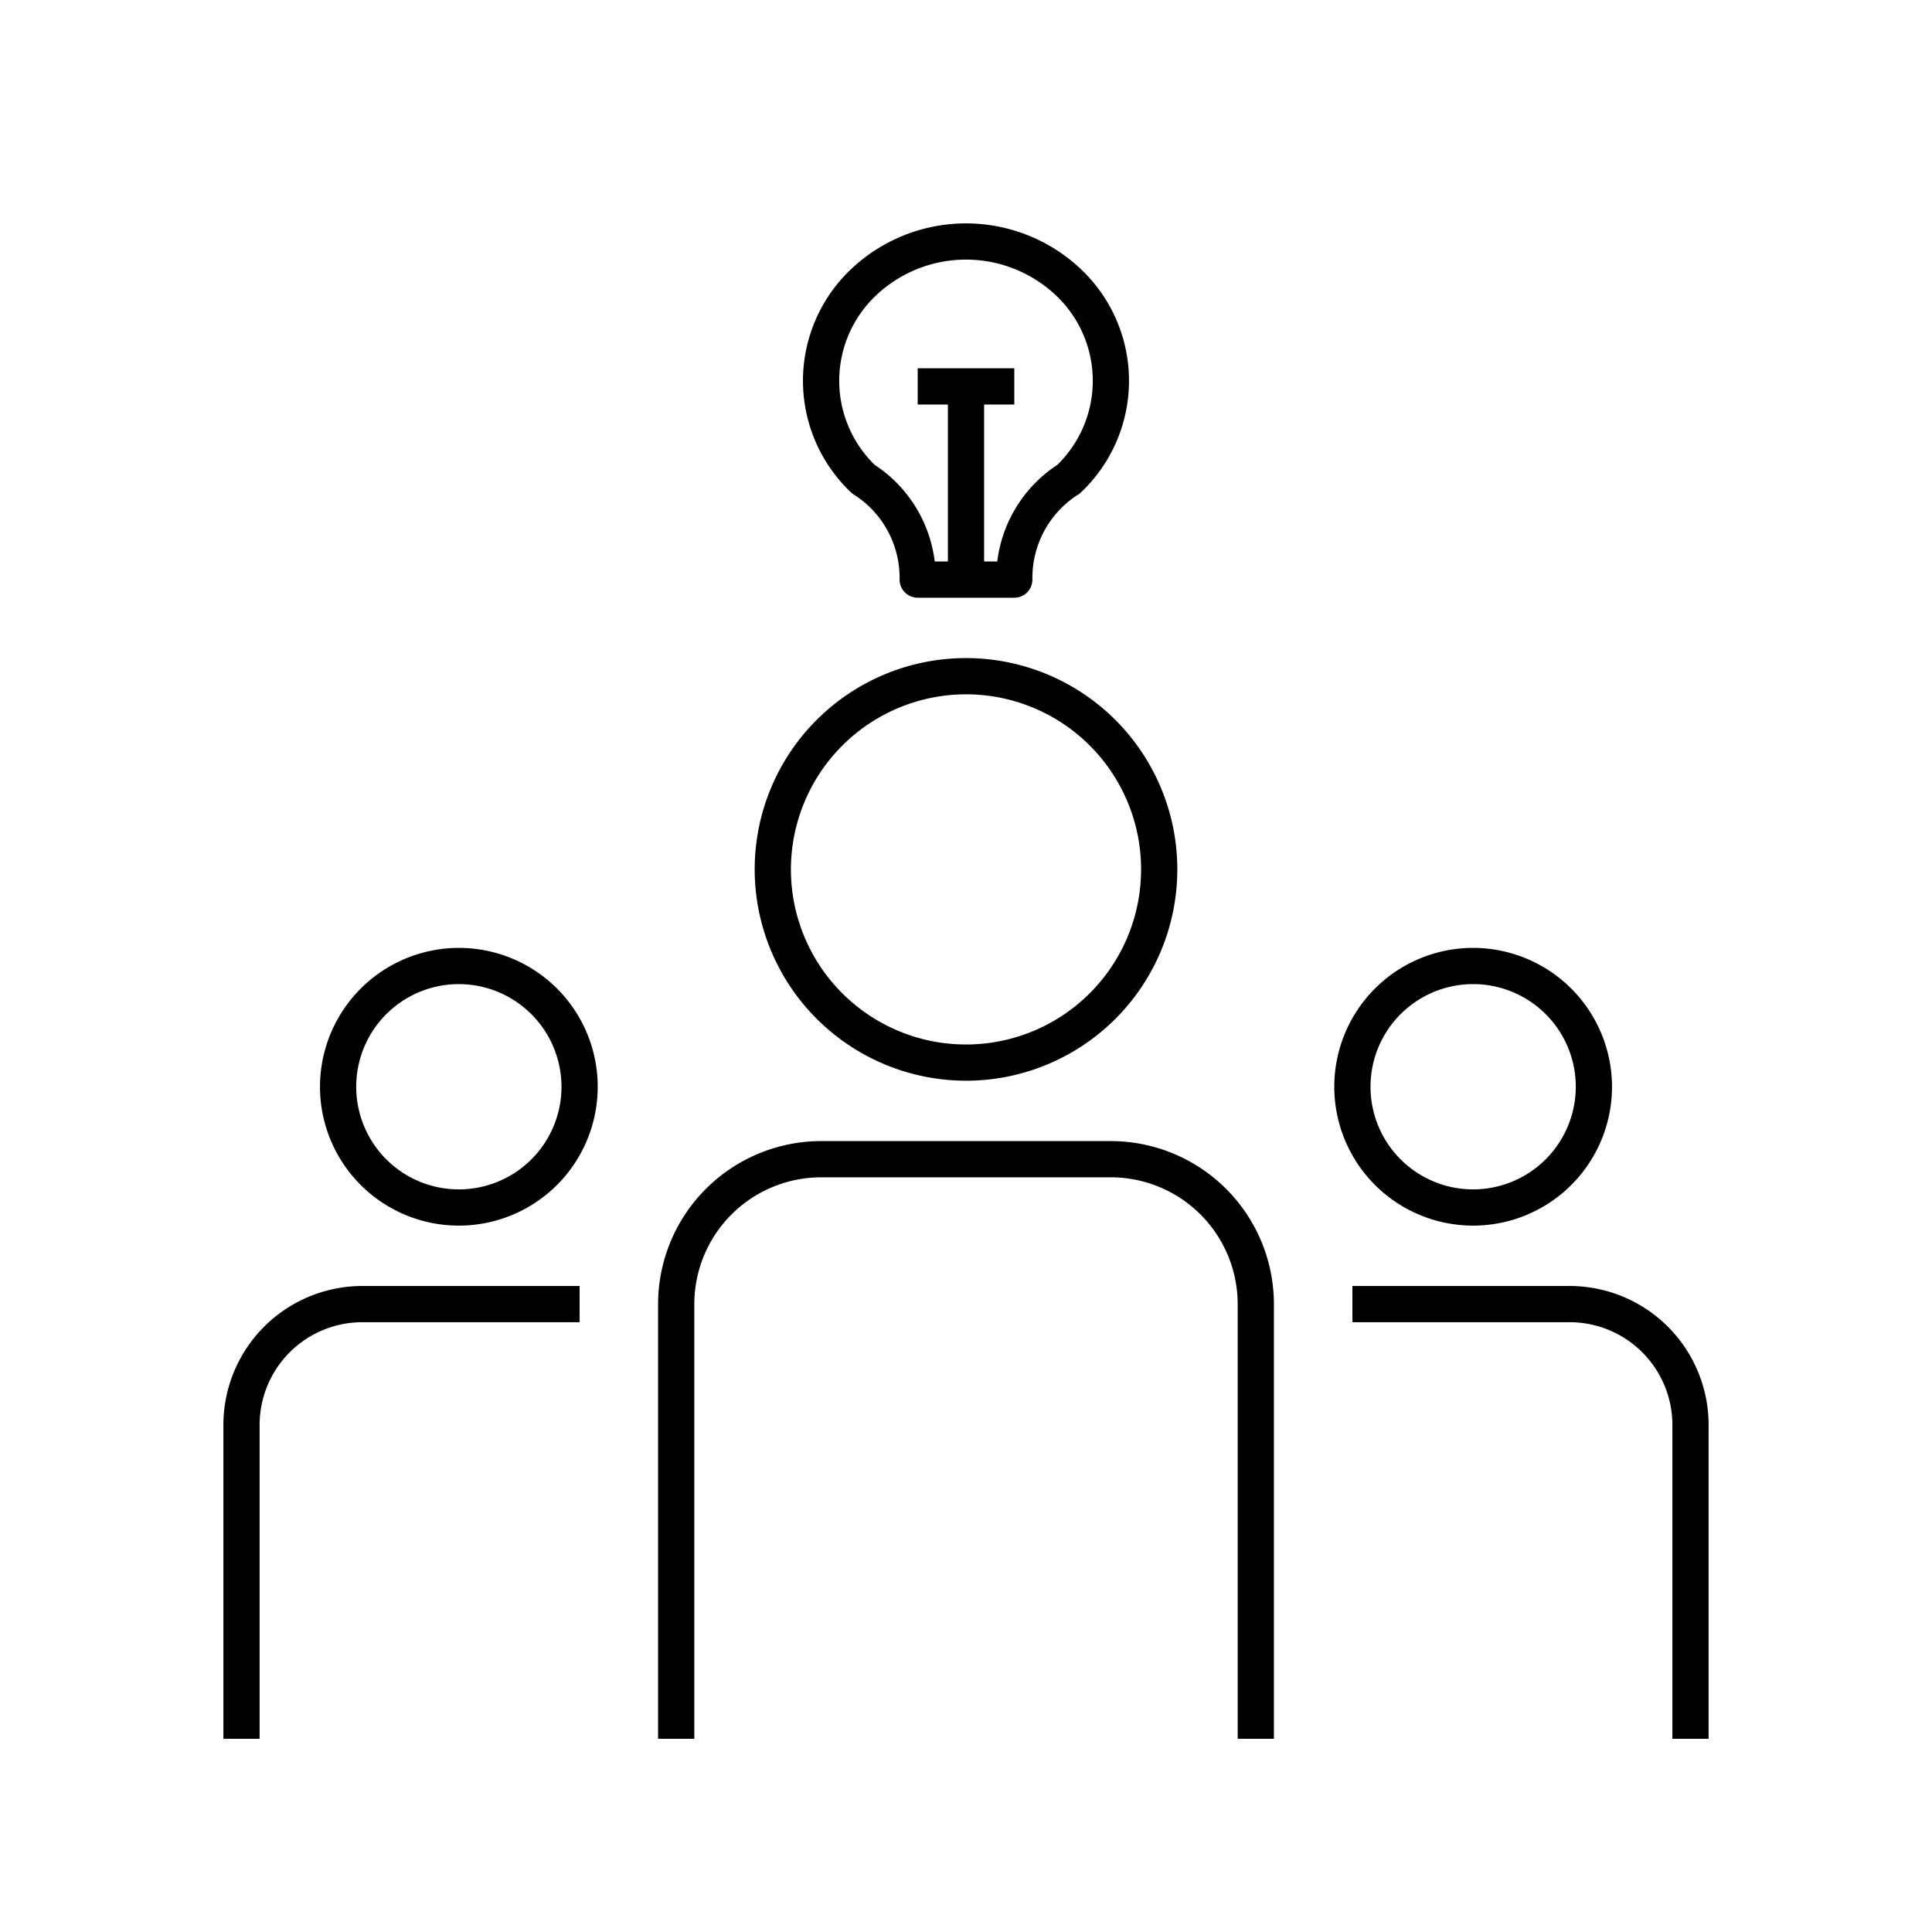 <svg xmlns="http://www.w3.org/2000/svg" viewBox="0 0 80 80"><path d="M40,44.75A8.75,8.75,0,1,0,31.25,36,8.76,8.76,0,0,0,40,44.75Zm0-16A7.25,7.25,0,1,1,32.75,36,7.258,7.258,0,0,1,40,28.75Z"/><path d="M52.75,54A6.757,6.757,0,0,0,46,47.25H34A6.757,6.757,0,0,0,27.25,54V72h1.5V54A5.256,5.256,0,0,1,34,48.75H46A5.256,5.256,0,0,1,51.25,54V72h1.5Z"/><path d="M35.388,20.5A4.083,4.083,0,0,1,37.25,24a.75.75,0,0,0,.75.75h4a.75.75,0,0,0,.75-.75,4.086,4.086,0,0,1,1.858-3.499.722.722,0,0,0,.154-.114,6.361,6.361,0,0,0,0-9.238,6.922,6.922,0,0,0-9.525,0,6.361,6.361,0,0,0,0,9.238A.801.801,0,0,0,35.388,20.5ZM36.277,12.23a5.422,5.422,0,0,1,7.446,0,4.861,4.861,0,0,1,.057,7.02,5.591,5.591,0,0,0-2.485,4H40.75v-6.5H42v-1.5H38v1.5h1.25v6.5h-.545a5.591,5.591,0,0,0-2.485-4,4.861,4.861,0,0,1,.058-7.02Z"/><path d="M13.25,45A5.75,5.75,0,1,0,19,39.25,5.757,5.757,0,0,0,13.25,45Zm10,0A4.25,4.25,0,1,1,19,40.75,4.255,4.255,0,0,1,23.25,45Z"/><path d="M10.75,59A4.255,4.255,0,0,1,15,54.75h9v-1.5H15A5.757,5.757,0,0,0,9.25,59V72h1.5Z"/><path d="M61,39.25A5.75,5.75,0,1,0,66.75,45,5.757,5.757,0,0,0,61,39.25Zm0,10A4.25,4.25,0,1,1,65.25,45,4.255,4.255,0,0,1,61,49.25Z"/><path d="M70.75,72V59A5.757,5.757,0,0,0,65,53.25H56v1.5h9A4.255,4.255,0,0,1,69.25,59V72Z"/></svg>